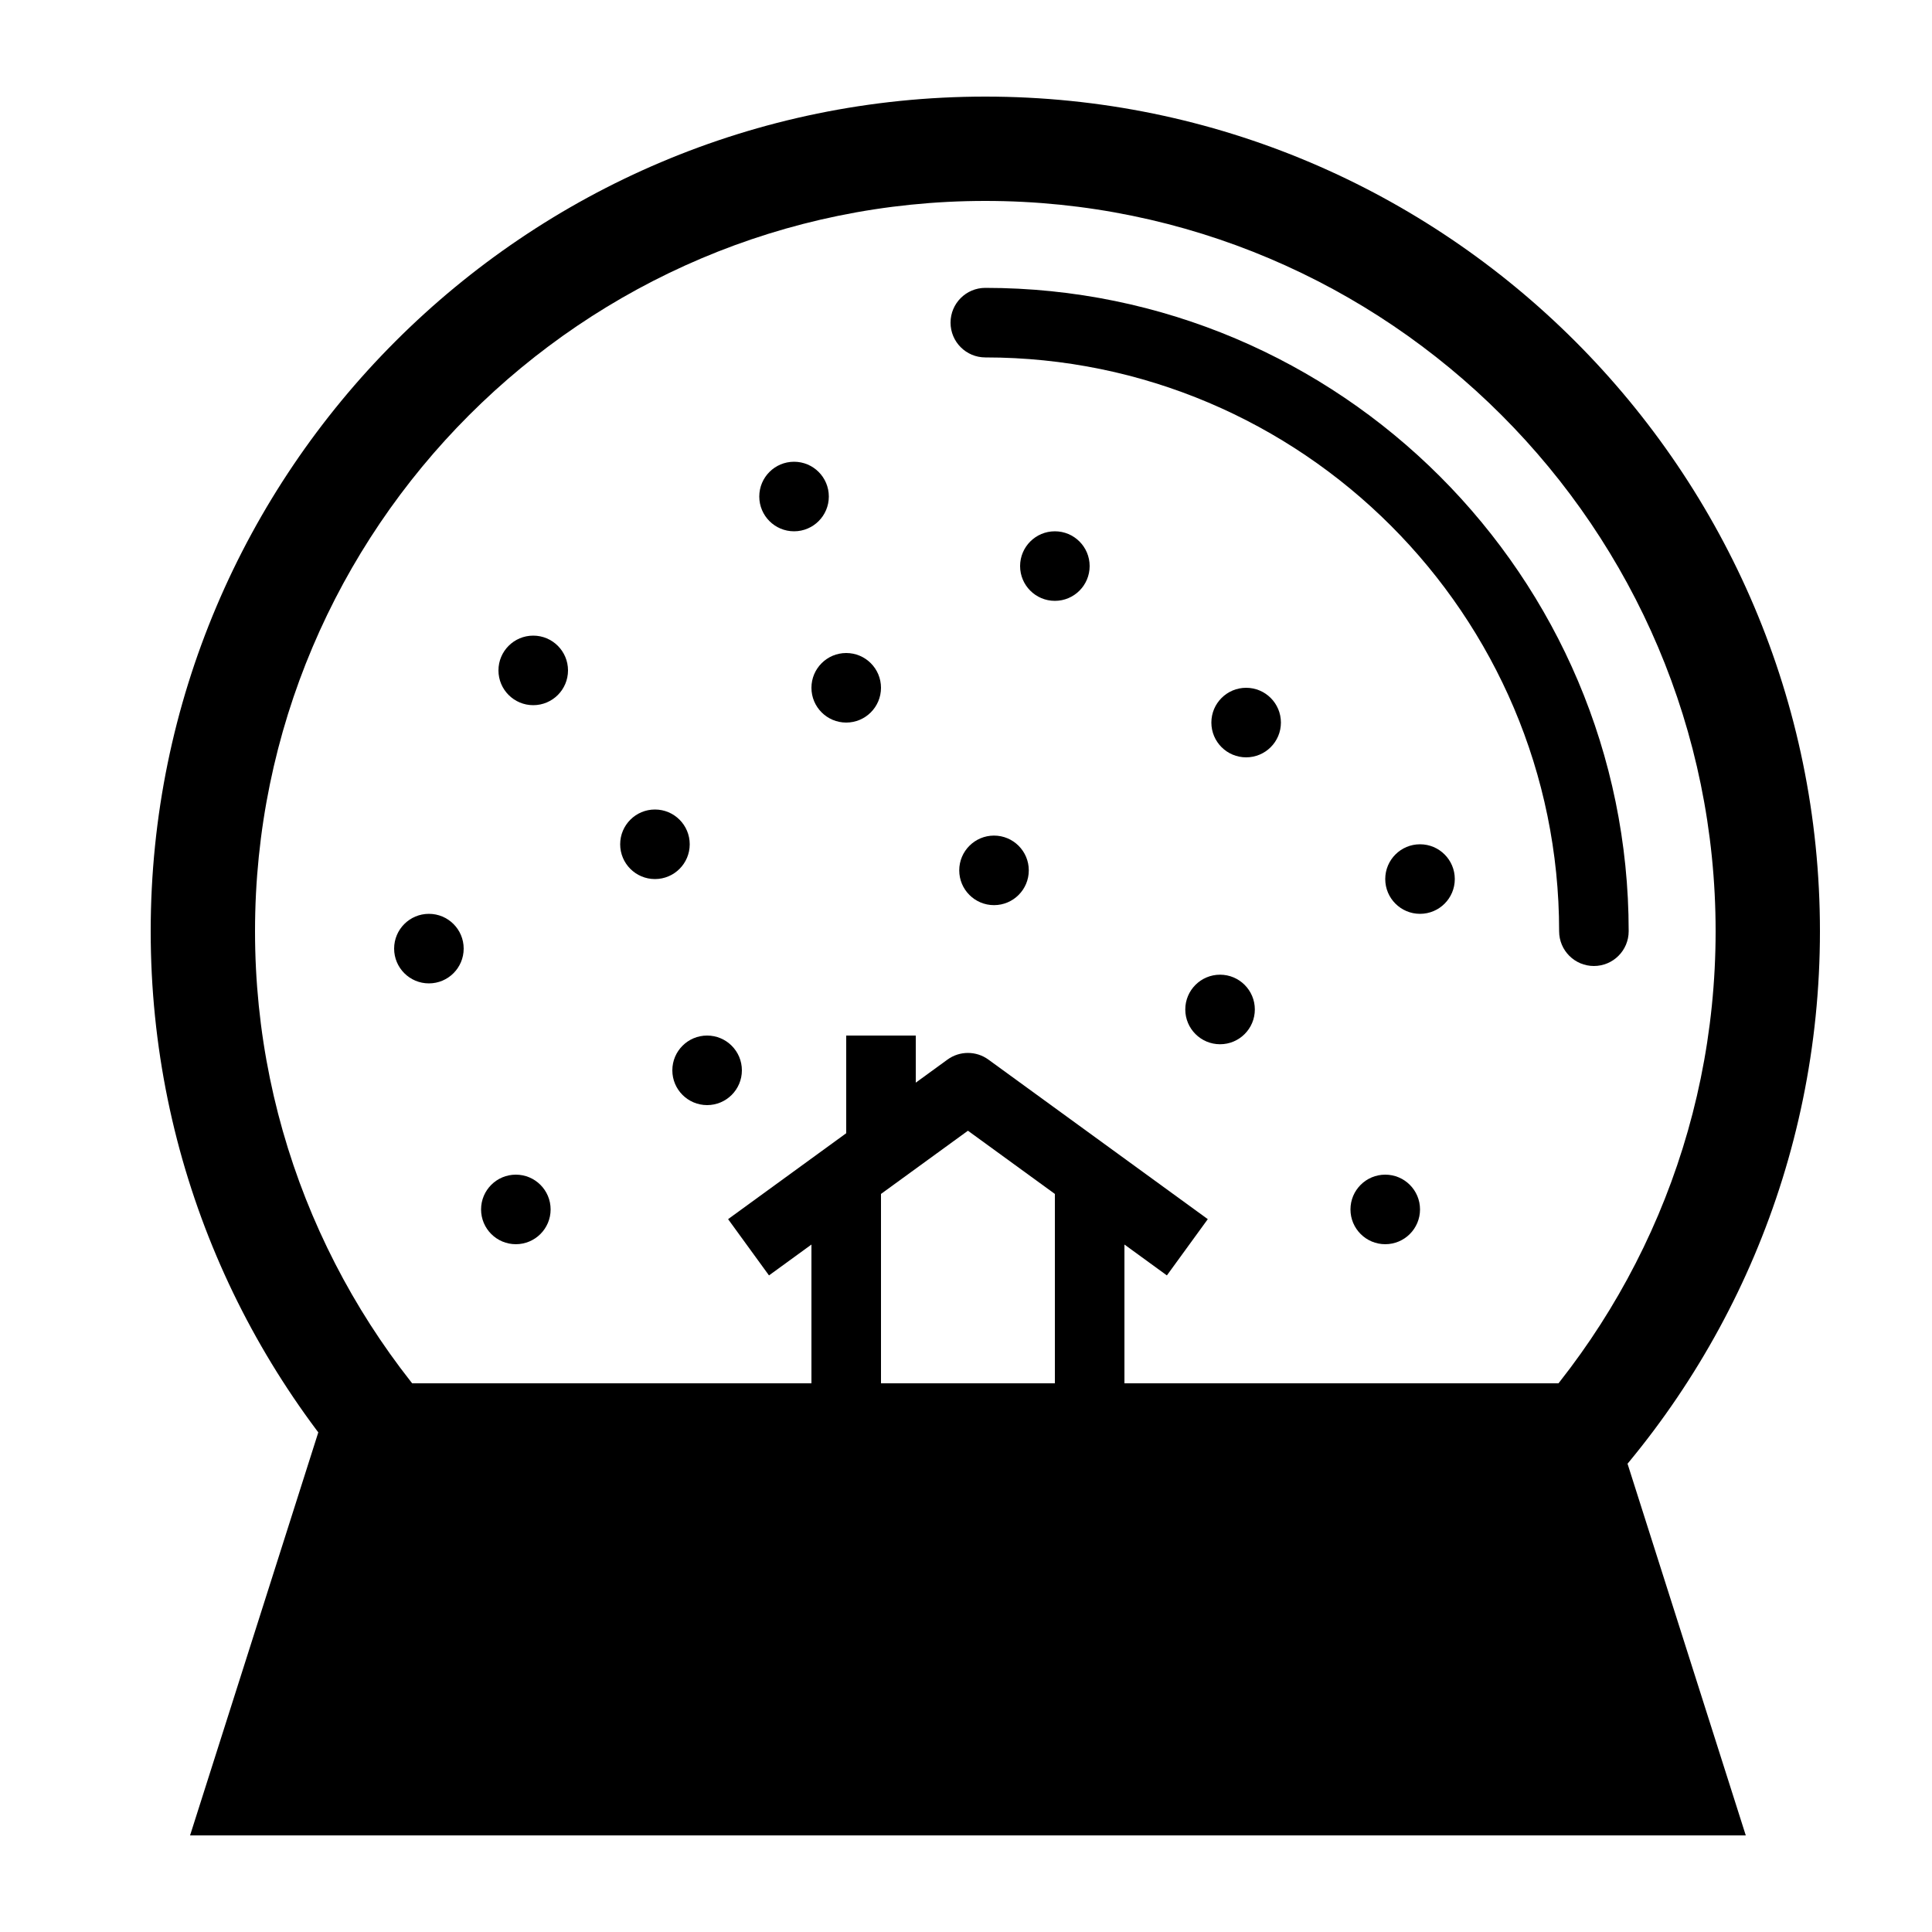 <svg xmlns="http://www.w3.org/2000/svg" xmlns:xlink="http://www.w3.org/1999/xlink" version="1.1" x="0px" y="0px" viewBox="0 0 100 100" enable-background="new 0 0 100 100" xml:space="preserve"><path d="M51,91.4c-23.821,0-43.2-19.379-43.2-43.2C7.8,24.379,27.179,5,51,5s43.2,19.379,43.2,43.2C94.2,72.021,74.821,91.4,51,91.4  z M51,10.4c-20.843,0-37.8,16.958-37.8,37.8S30.157,86,51,86c20.844,0,37.8-16.957,37.8-37.8S71.844,10.4,51,10.4z"></path><path d="M82.5,50c-0.994,0-1.8-0.806-1.8-1.8c0-16.377-13.323-29.7-29.7-29.7c-0.994,0-1.8-0.806-1.8-1.8c0-0.994,0.806-1.8,1.8-1.8  c18.362,0,33.3,14.938,33.3,33.3C84.3,49.194,83.494,50,82.5,50z"></path><path d="M51.159,54.844c-0.631-0.459-1.487-0.459-2.118,0L47.4,56.038V53.6H43.8v5.056l-6.114,4.447l2.117,2.912L42,64.417V72.5  c0,0.994,0.806,1.8,1.8,1.8s1.8-0.806,1.8-1.8V61.798l4.5-3.272l4.5,3.272V72.5c0,0.994,0.807,1.8,1.801,1.8s1.8-0.806,1.8-1.8  v-8.083l2.197,1.598l2.117-2.912L51.159,54.844z"></path><circle cx="33.9" cy="43.7" r="1.8"></circle><circle cx="27.6" cy="34.7" r="1.8"></circle><circle cx="22.2" cy="49.1" r="1.8"></circle><circle cx="41.1" cy="25.7" r="1.8"></circle><circle cx="43.8" cy="35.6" r="1.8"></circle><circle cx="51.45" cy="45.05" r="1.8"></circle><circle cx="54.6" cy="29.3" r="1.8"></circle><circle cx="64.5" cy="37.4" r="1.8"></circle><circle cx="63.15" cy="52.25" r="1.8"></circle><circle cx="71.7" cy="62.6" r="1.8"></circle><circle cx="73.5" cy="45.5" r="1.8"></circle><circle cx="36.6" cy="55.4" r="1.8"></circle><circle cx="26.7" cy="62.6" r="1.8"></circle><polygon points="82.917,71.6 17.283,71.6 9.838,95 90.361,95 "></polygon></svg>